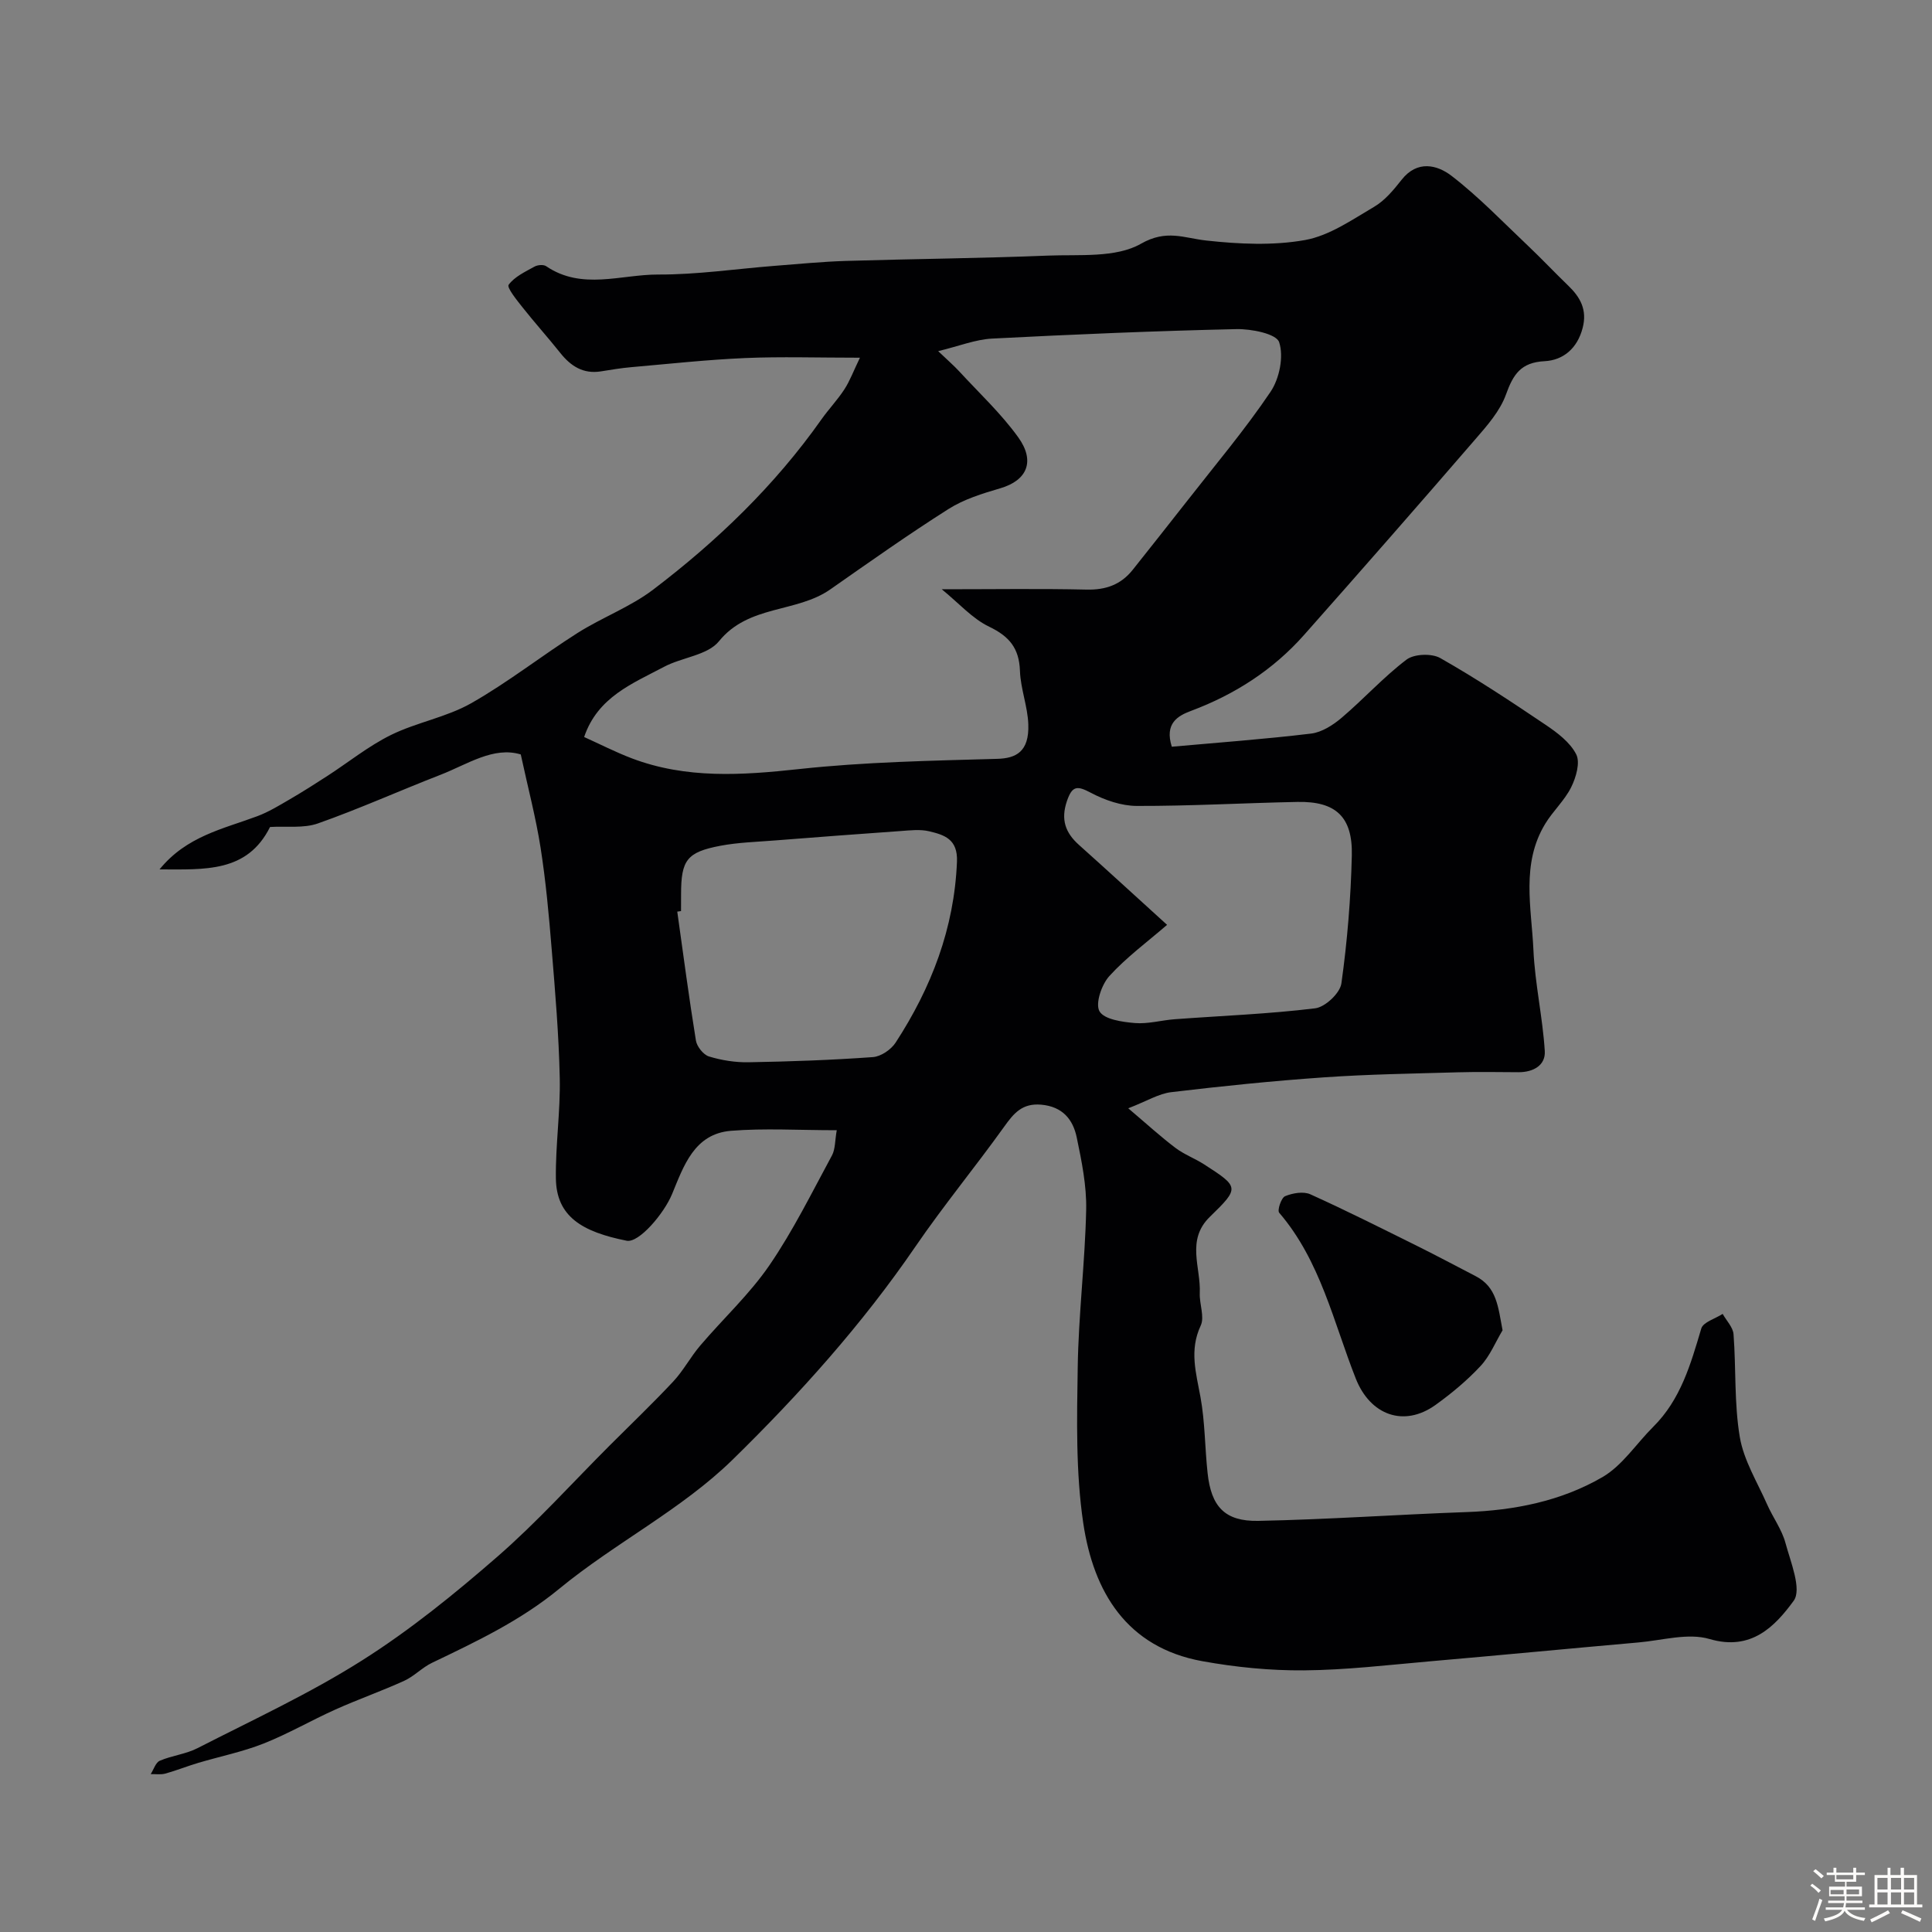 <svg enable-background="new 0 0 400 400" viewBox="0 0 400 400" xmlns="http://www.w3.org/2000/svg"><rect x="0" y="0" width="400" height="400" fill="#808080" stroke="none"/><path d="m374.8 390.4.4-.4c.7.5 1.3 1 1.8 1.4l-.5.5c-.5-.6-1.1-1.1-1.7-1.5zm1 7.3-.6-.3c.5-1.4 1.1-2.8 1.5-4.3.2.1.4.2.6.3-.5 1.3-1 2.8-1.5 4.3zm-.4-10.3.5-.4c.4.3 1 .8 1.7 1.4l-.5.5c-.5-.5-1.1-1-1.7-1.5zm2.5.3h1.7v-1h.6v1h3.5v-1h.6v1h1.8v.5h-1.8v1.4h-2v1h3.2v2h-3.2v.9h3.3v.5h-3.4c0 .3-.1.6-.1.9h4v.5h-3.7c.7.9 1.9 1.5 3.8 1.7-.1.2-.2.4-.3.6-2.1-.4-3.5-1.1-4-2.1-.4 1-1.8 1.7-4 2.2-.1-.2-.2-.4-.3-.6 2.1-.4 3.4-1 3.8-1.8h-3.4v-.5h3.6c.1-.3.1-.6.2-.9h-3.3v-.5h3.4c0-.3 0-.6 0-.9h-3.2v-2h3.3v-1h-2.1v-1.4h-1.7v-.5zm1.1 3.5v1h2.7c0-.3 0-.4 0-.4 0-.1 0-.2 0-.2 0-.1 0-.2 0-.3h-2.7zm1.2-3v.9h3.5v-.9zm4.7 3h-2.6v.6.4h2.6z" fill="#fcfbfa"/><path d="m393.6 386.7h.6v1.5h2.7v6.1h1.1v.6h-11v-.6h1.1v-6.1h2.7v-1.5h.6v1.5h2.1v-1.5zm-2.7 8.8.4.6c-1.2.6-2.5 1.3-3.8 1.9-.1-.2-.2-.4-.3-.6 1.2-.6 2.5-1.2 3.7-1.9zm-2.2-6.7v2.4h2.1v-2.4zm0 3v2.5h2.1v-2.5zm2.8-3v2.4h2.1v-2.4zm0 3v2.5h2.1v-2.5zm6 6.1c-1.4-.7-2.7-1.3-3.9-1.8l.3-.6c1.5.6 2.7 1.2 3.9 1.7zm-1.2-9.1h-2.1v2.4h2.1zm-2.1 3v2.5h2.1v-2.5z" fill="#fcfbfa"/><g fill="#010103"><path d="m173.24 234c-7.93 0-14.95-.44-21.89.12-7.64.62-9.81 7.32-12.21 13.11-1.67 4.04-6.86 10.15-9.39 9.65-9.23-1.84-14.56-5-14.66-12.91-.09-6.93.95-13.87.8-20.8-.19-8.89-.94-17.78-1.67-26.64-.57-7.03-1.21-14.07-2.3-21.03-.98-6.25-2.61-12.39-4.1-19.3-5.65-1.71-11.02 2.04-16.66 4.23-8.47 3.29-16.77 7.03-25.33 10.05-3 1.06-6.57.53-9.92.74-4.74 9.49-13.51 8.78-22.88 8.78 5.58-6.88 13.18-8.38 20.2-11 2.37-.88 4.58-2.24 6.78-3.52 2.65-1.54 5.23-3.19 7.8-4.85 4.38-2.84 8.5-6.18 13.15-8.47 5.31-2.61 11.45-3.65 16.57-6.55 7.64-4.33 14.6-9.84 22.03-14.55 5.09-3.23 10.93-5.38 15.69-9 13.23-10.06 25.15-21.53 34.8-35.2 1.51-2.14 3.35-4.06 4.77-6.25 1.14-1.75 1.87-3.76 3.22-6.55-8.83 0-16.3-.25-23.76.07-7.88.34-15.74 1.2-23.6 1.89-2.1.18-4.19.54-6.27.87-3.66.58-6.23-1.08-8.41-3.82-2.56-3.21-5.31-6.27-7.86-9.49-1.17-1.48-3.24-4.05-2.83-4.62 1.22-1.67 3.42-2.69 5.35-3.76.64-.36 1.86-.46 2.41-.09 7.41 5.04 15.49 1.7 23.21 1.73 8.03.03 16.07-1.17 24.1-1.8 4.93-.38 9.86-.87 14.8-1.02 13.93-.42 27.87-.54 41.8-1.1 6.52-.26 14.03.51 19.23-2.45 5.33-3.04 8.89-1.18 13.55-.67 6.75.74 13.8 1.08 20.42-.1 5.04-.9 9.75-4.2 14.33-6.89 2.23-1.31 4.04-3.51 5.68-5.59 3.24-4.12 7.36-3.1 10.34-.81 5.64 4.34 10.62 9.55 15.81 14.46 2.83 2.68 5.51 5.53 8.32 8.24 2.53 2.43 3.99 5.03 3.01 8.79-1.1 4.24-4.02 6.68-7.88 6.88-4.92.25-6.5 2.74-8 6.91-1.22 3.39-3.86 6.4-6.3 9.21-11.74 13.59-23.57 27.1-35.48 40.54-6.42 7.25-14.34 12.34-23.42 15.74-2.73 1.02-5.52 2.58-3.98 7.42 9.56-.86 19.23-1.56 28.84-2.72 2.22-.27 4.54-1.76 6.32-3.27 4.58-3.89 8.66-8.42 13.43-12.04 1.58-1.2 5.23-1.33 7-.32 7.47 4.24 14.65 8.99 21.78 13.8 2.44 1.64 5.1 3.64 6.36 6.13.86 1.7-.04 4.79-1.05 6.82-1.36 2.73-3.77 4.92-5.37 7.56-5.03 8.27-2.84 17.36-2.44 26.13.32 6.99 1.91 13.92 2.35 20.91.19 2.97-2.39 4.4-5.43 4.39-4.19-.02-8.38-.1-12.57.02-9.27.27-18.55.4-27.8 1.05-10.53.73-21.05 1.81-31.53 3.06-2.61.31-5.06 1.86-8.91 3.34 3.87 3.28 6.72 5.89 9.79 8.21 1.8 1.36 4.01 2.17 5.92 3.4 7.29 4.7 7.38 4.84 1.18 10.87-4.95 4.82-1.83 10.48-2.08 15.78-.1 2.26 1.04 4.93.19 6.74-2.39 5.1-.95 9.8-.04 14.81.94 5.15.9 10.48 1.47 15.71.74 6.92 3.54 10.03 10.48 9.9 14.37-.28 28.73-1.31 43.1-1.82 9.96-.35 19.61-2.27 28.17-7.24 4.13-2.4 7-6.92 10.51-10.41 5.69-5.65 7.76-12.97 9.95-20.35.39-1.33 2.9-2.04 4.43-3.03.78 1.4 2.14 2.76 2.25 4.21.54 7.1.12 14.33 1.3 21.3.82 4.83 3.63 9.34 5.66 13.95 1.19 2.69 3.04 5.17 3.79 7.96 1.08 3.99 3.42 9.62 1.7 11.98-3.85 5.26-8.76 10.46-17.42 7.91-4.45-1.31-9.78.28-14.7.71-14.4 1.27-28.79 2.66-43.19 3.91-8.68.76-17.38 1.8-26.08 1.87-7.02.06-14.14-.65-21.05-1.9-15.68-2.85-22.52-14.36-24.64-28.56-1.57-10.58-1.32-21.5-1.15-32.26.16-10.88 1.51-21.73 1.75-32.61.11-5-.93-10.09-1.96-15.03-.78-3.72-2.94-6.37-7.36-6.76-3.93-.34-5.68 1.79-7.67 4.58-6 8.37-12.57 16.34-18.38 24.83-11.02 16.1-24.05 30.6-37.84 44.1-10.55 10.32-24.35 17.23-35.86 26.7-8.1 6.66-17.18 10.94-26.39 15.36-2.04.98-3.68 2.78-5.73 3.71-4.67 2.13-9.53 3.83-14.21 5.93-5.02 2.25-9.8 5.04-14.9 7.06-4.35 1.72-9.01 2.66-13.52 4-2.29.68-4.52 1.58-6.82 2.22-.95.26-2.02.09-3.04.11.62-.95 1.02-2.4 1.89-2.77 2.52-1.08 5.41-1.37 7.82-2.61 11.46-5.87 23.23-11.3 34.07-18.17 9.91-6.27 19.14-13.76 28.01-21.48 8.2-7.14 15.52-15.29 23.23-23 4.41-4.41 8.92-8.72 13.18-13.27 2.1-2.25 3.57-5.08 5.58-7.43 4.74-5.57 10.21-10.62 14.32-16.62 4.92-7.18 8.8-15.08 12.96-22.76.69-1.3.6-3.07.98-5.2zm21-161.3c2.03 1.94 3.26 3 4.34 4.17 4.14 4.5 8.68 8.73 12.23 13.66 3.56 4.95 1.88 8.93-3.73 10.57-3.69 1.08-7.51 2.26-10.71 4.29-8.33 5.28-16.39 10.99-24.47 16.64-7.01 4.9-16.9 3.14-23.05 10.74-2.36 2.91-7.65 3.31-11.37 5.29-6.52 3.46-13.74 6.25-16.54 14.53 3.32 1.5 6.5 3.13 9.83 4.4 11.31 4.3 22.84 3.52 34.65 2.24 13.6-1.48 27.36-1.73 41.06-2.12 3.9-.11 6.62-1.48 6.42-7.15-.13-3.7-1.6-7.36-1.73-11.06-.16-4.66-2.17-7.13-6.36-9.14-3.5-1.68-6.28-4.87-9.83-7.76 10.88 0 20.44-.15 29.99.07 3.98.09 7.1-1.02 9.55-4.1 3.76-4.74 7.53-9.48 11.26-14.25 5.84-7.48 11.98-14.75 17.27-22.6 1.85-2.74 2.77-7.32 1.78-10.28-.58-1.74-5.77-2.77-8.86-2.7-16.86.38-33.72 1.09-50.56 1.96-3.45.18-6.82 1.55-11.17 2.6zm-53.24 115.93c-.26.04-.52.07-.78.11 1.25 8.9 2.42 17.81 3.86 26.68.2 1.26 1.55 2.96 2.71 3.31 2.62.8 5.46 1.25 8.2 1.2 8.58-.15 17.17-.45 25.74-1.07 1.66-.12 3.76-1.55 4.7-3 7.4-11.38 12.14-23.65 12.7-37.46.19-4.67-2.6-5.54-5.75-6.29-1.88-.45-3.98-.19-5.96-.05-8.68.61-17.37 1.27-26.04 1.95-3.76.3-7.56.4-11.25 1.1-6.94 1.32-8.12 2.98-8.12 10.03-.01 1.16-.01 2.33-.01 3.49zm100.63 2.85c-4.12 3.56-8.43 6.73-11.96 10.61-1.6 1.77-2.94 5.71-2.03 7.29.98 1.69 4.72 2.21 7.32 2.43 2.72.23 5.51-.59 8.27-.79 9.69-.72 19.43-1.08 29.06-2.26 2.07-.25 5.15-3.14 5.43-5.15 1.23-8.76 1.95-17.64 2.16-26.49.19-8.03-3.34-11.24-11.23-11.09-11.1.22-22.19.86-33.29.83-3.2-.01-6.65-1.21-9.52-2.73-2.81-1.48-3.84-1.5-4.94 1.71-1.31 3.84-.34 6.57 2.51 9.11 5.88 5.26 11.68 10.59 18.22 16.53z"/><path d="m311.09 275.42c-1.49 2.49-2.62 5.33-4.56 7.4-2.78 2.99-5.99 5.66-9.31 8.05-6.58 4.72-13.54 2.1-16.52-5.45-4.63-11.72-7.31-24.38-15.86-34.34-.43-.5.43-3.09 1.22-3.42 1.57-.65 3.8-1.04 5.24-.39 7.5 3.39 14.86 7.1 22.24 10.76 4.03 2 7.99 4.12 11.99 6.19 4.37 2.27 4.63 6.31 5.56 11.2z"/></g></svg>